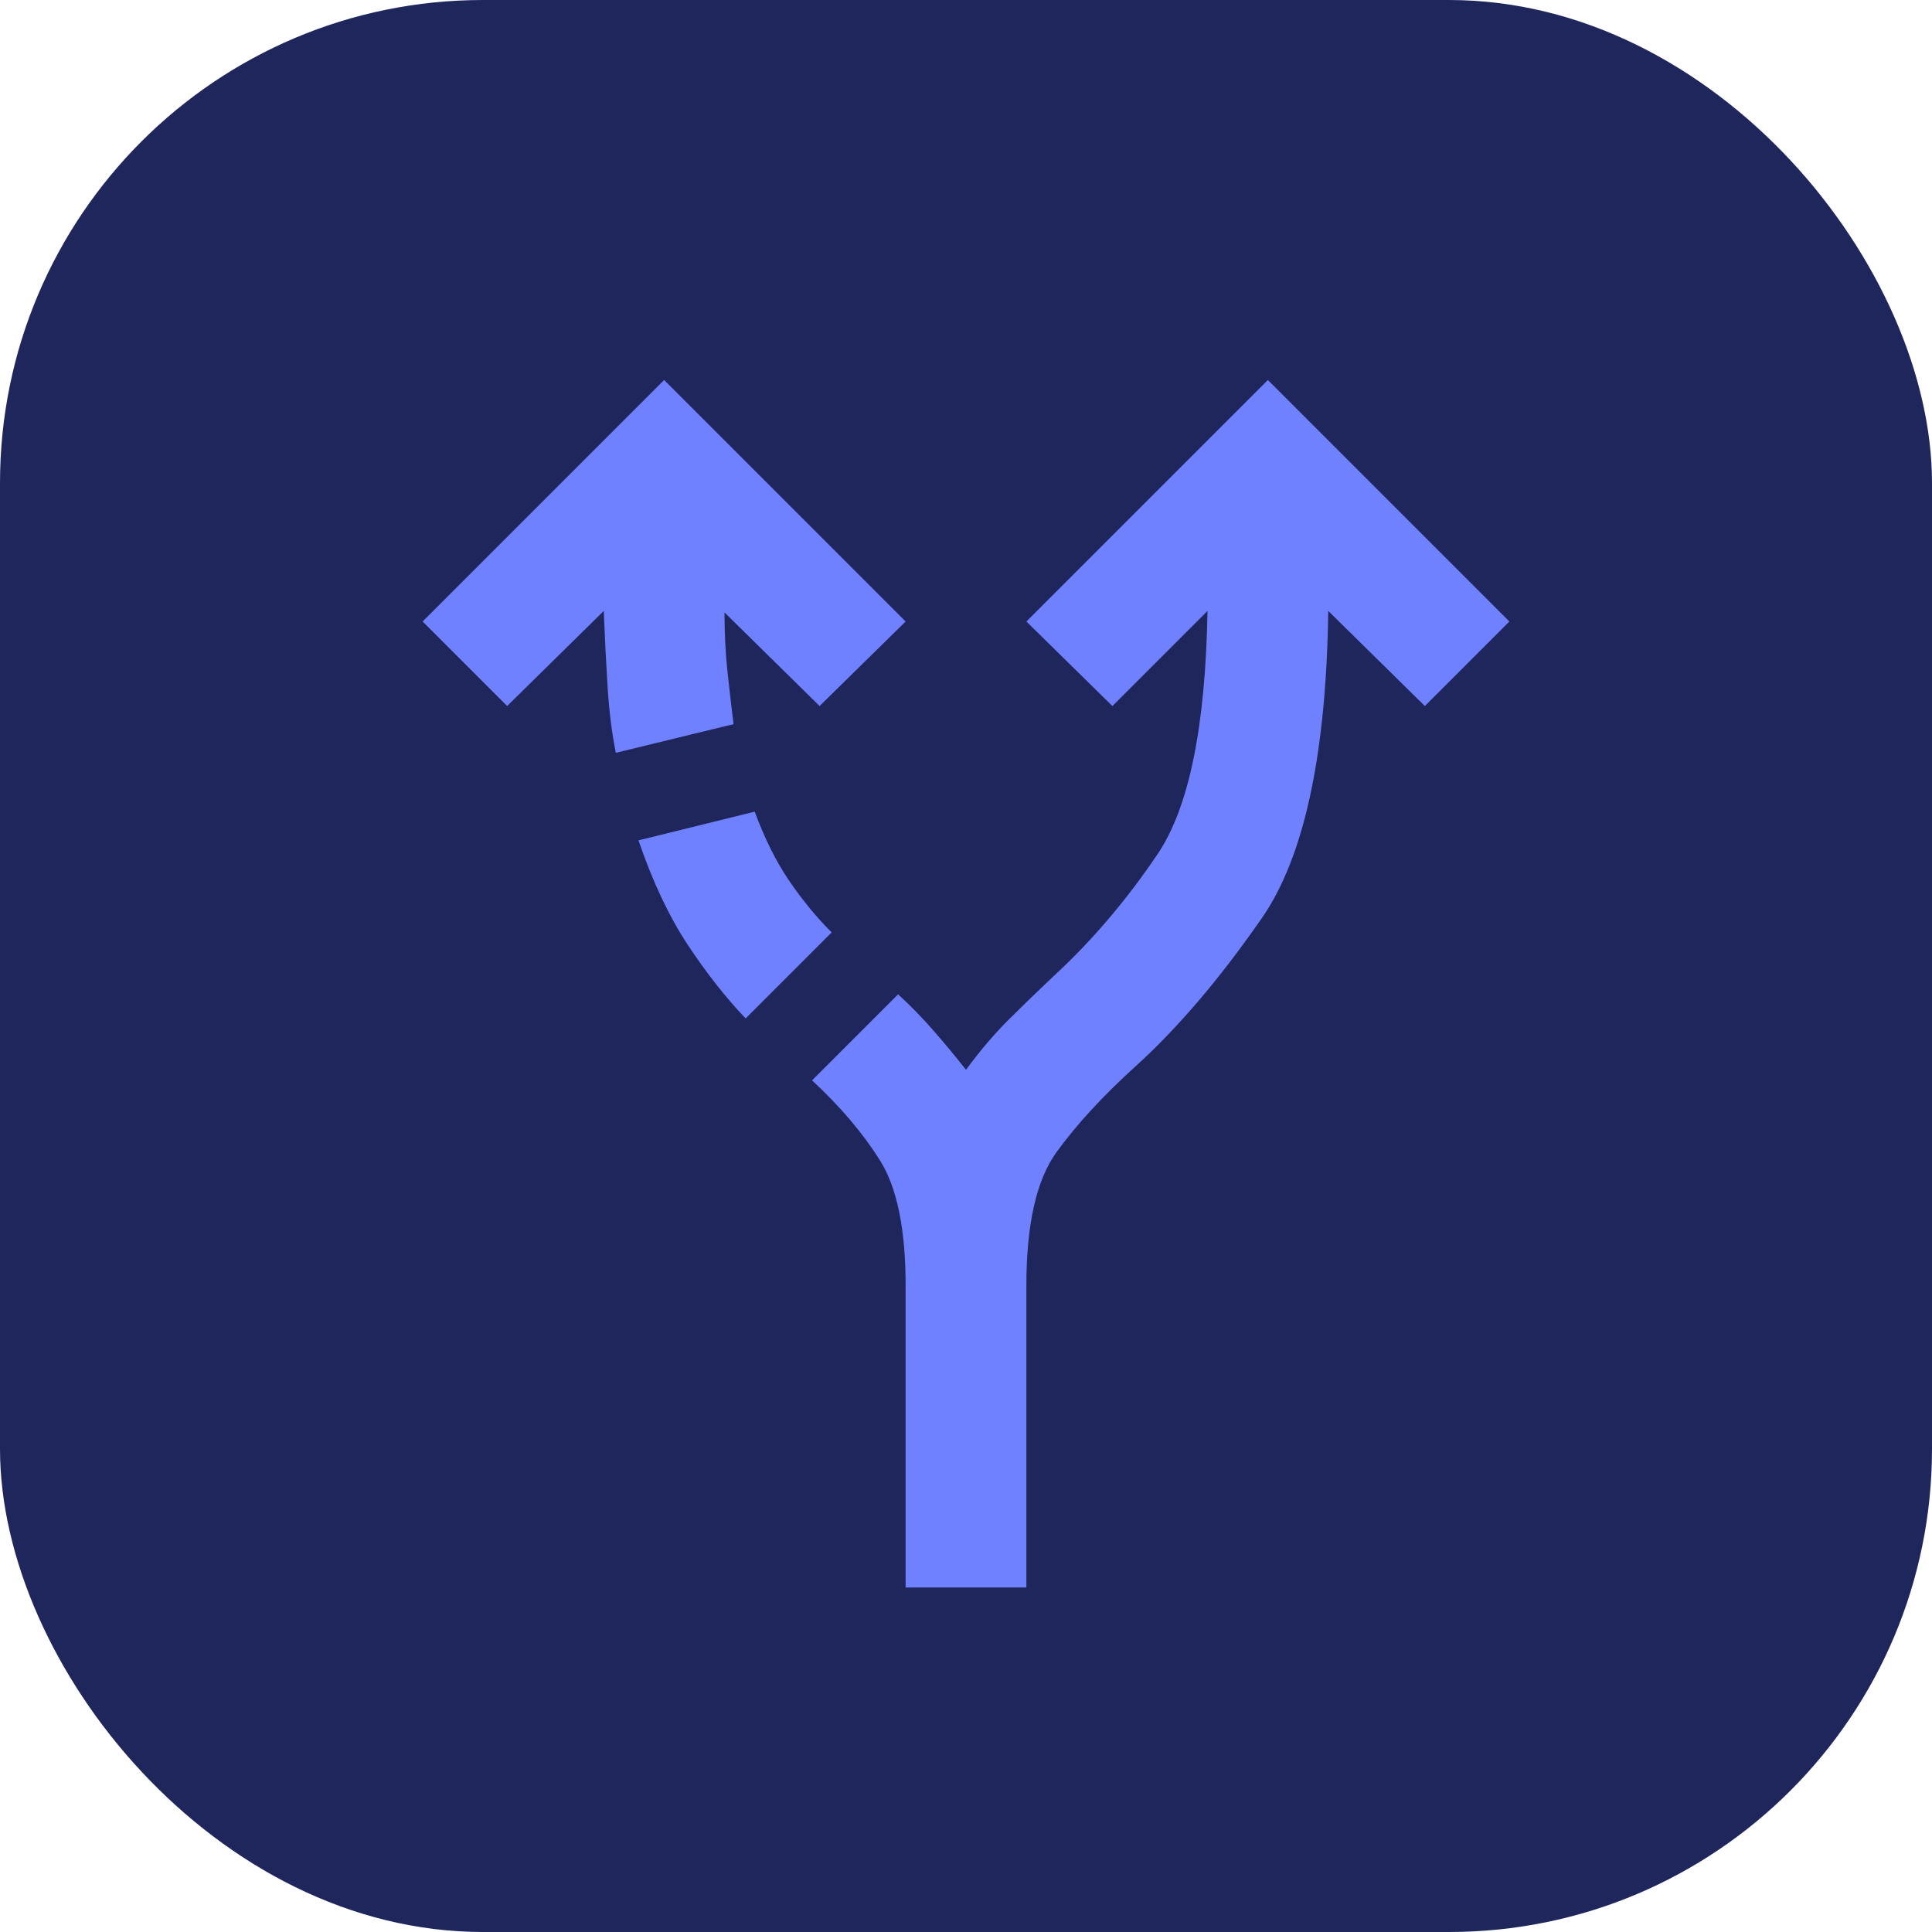 <svg width="32" height="32" viewBox="0 0 32 32" fill="none" xmlns="http://www.w3.org/2000/svg">
<rect width="32" height="32" rx="8" fill="#1F265C"/>
<path d="M15 26.294V21.294C15 20.361 14.858 19.669 14.575 19.219C14.292 18.769 13.917 18.327 13.45 17.894L14.875 16.469C15.075 16.652 15.267 16.848 15.45 17.057C15.633 17.266 15.817 17.486 16 17.719C16.233 17.402 16.471 17.123 16.713 16.882C16.955 16.641 17.201 16.403 17.45 16.169C18.083 15.586 18.658 14.911 19.175 14.144C19.692 13.377 19.967 12.036 20 10.119L18.425 11.694L17 10.294L21 6.294L25 10.294L23.6 11.694L22 10.119C21.967 12.502 21.6 14.198 20.9 15.207C20.2 16.216 19.5 17.036 18.8 17.669C18.267 18.152 17.833 18.623 17.5 19.082C17.167 19.541 17 20.278 17 21.294V26.294H15ZM10.2 12.469C10.133 12.136 10.088 11.769 10.063 11.369C10.038 10.969 10.017 10.552 10 10.119L8.4 11.694L7 10.294L11 6.294L15 10.294L13.575 11.694L12 10.144C12 10.494 12.017 10.823 12.05 11.132C12.083 11.441 12.117 11.728 12.15 11.994L10.2 12.469ZM12.35 16.869C12.017 16.519 11.696 16.111 11.388 15.644C11.08 15.177 10.809 14.602 10.575 13.919L12.5 13.444C12.667 13.894 12.858 14.277 13.075 14.594C13.292 14.911 13.525 15.194 13.775 15.444L12.35 16.869Z" fill="#7081FF"/>
</svg>
